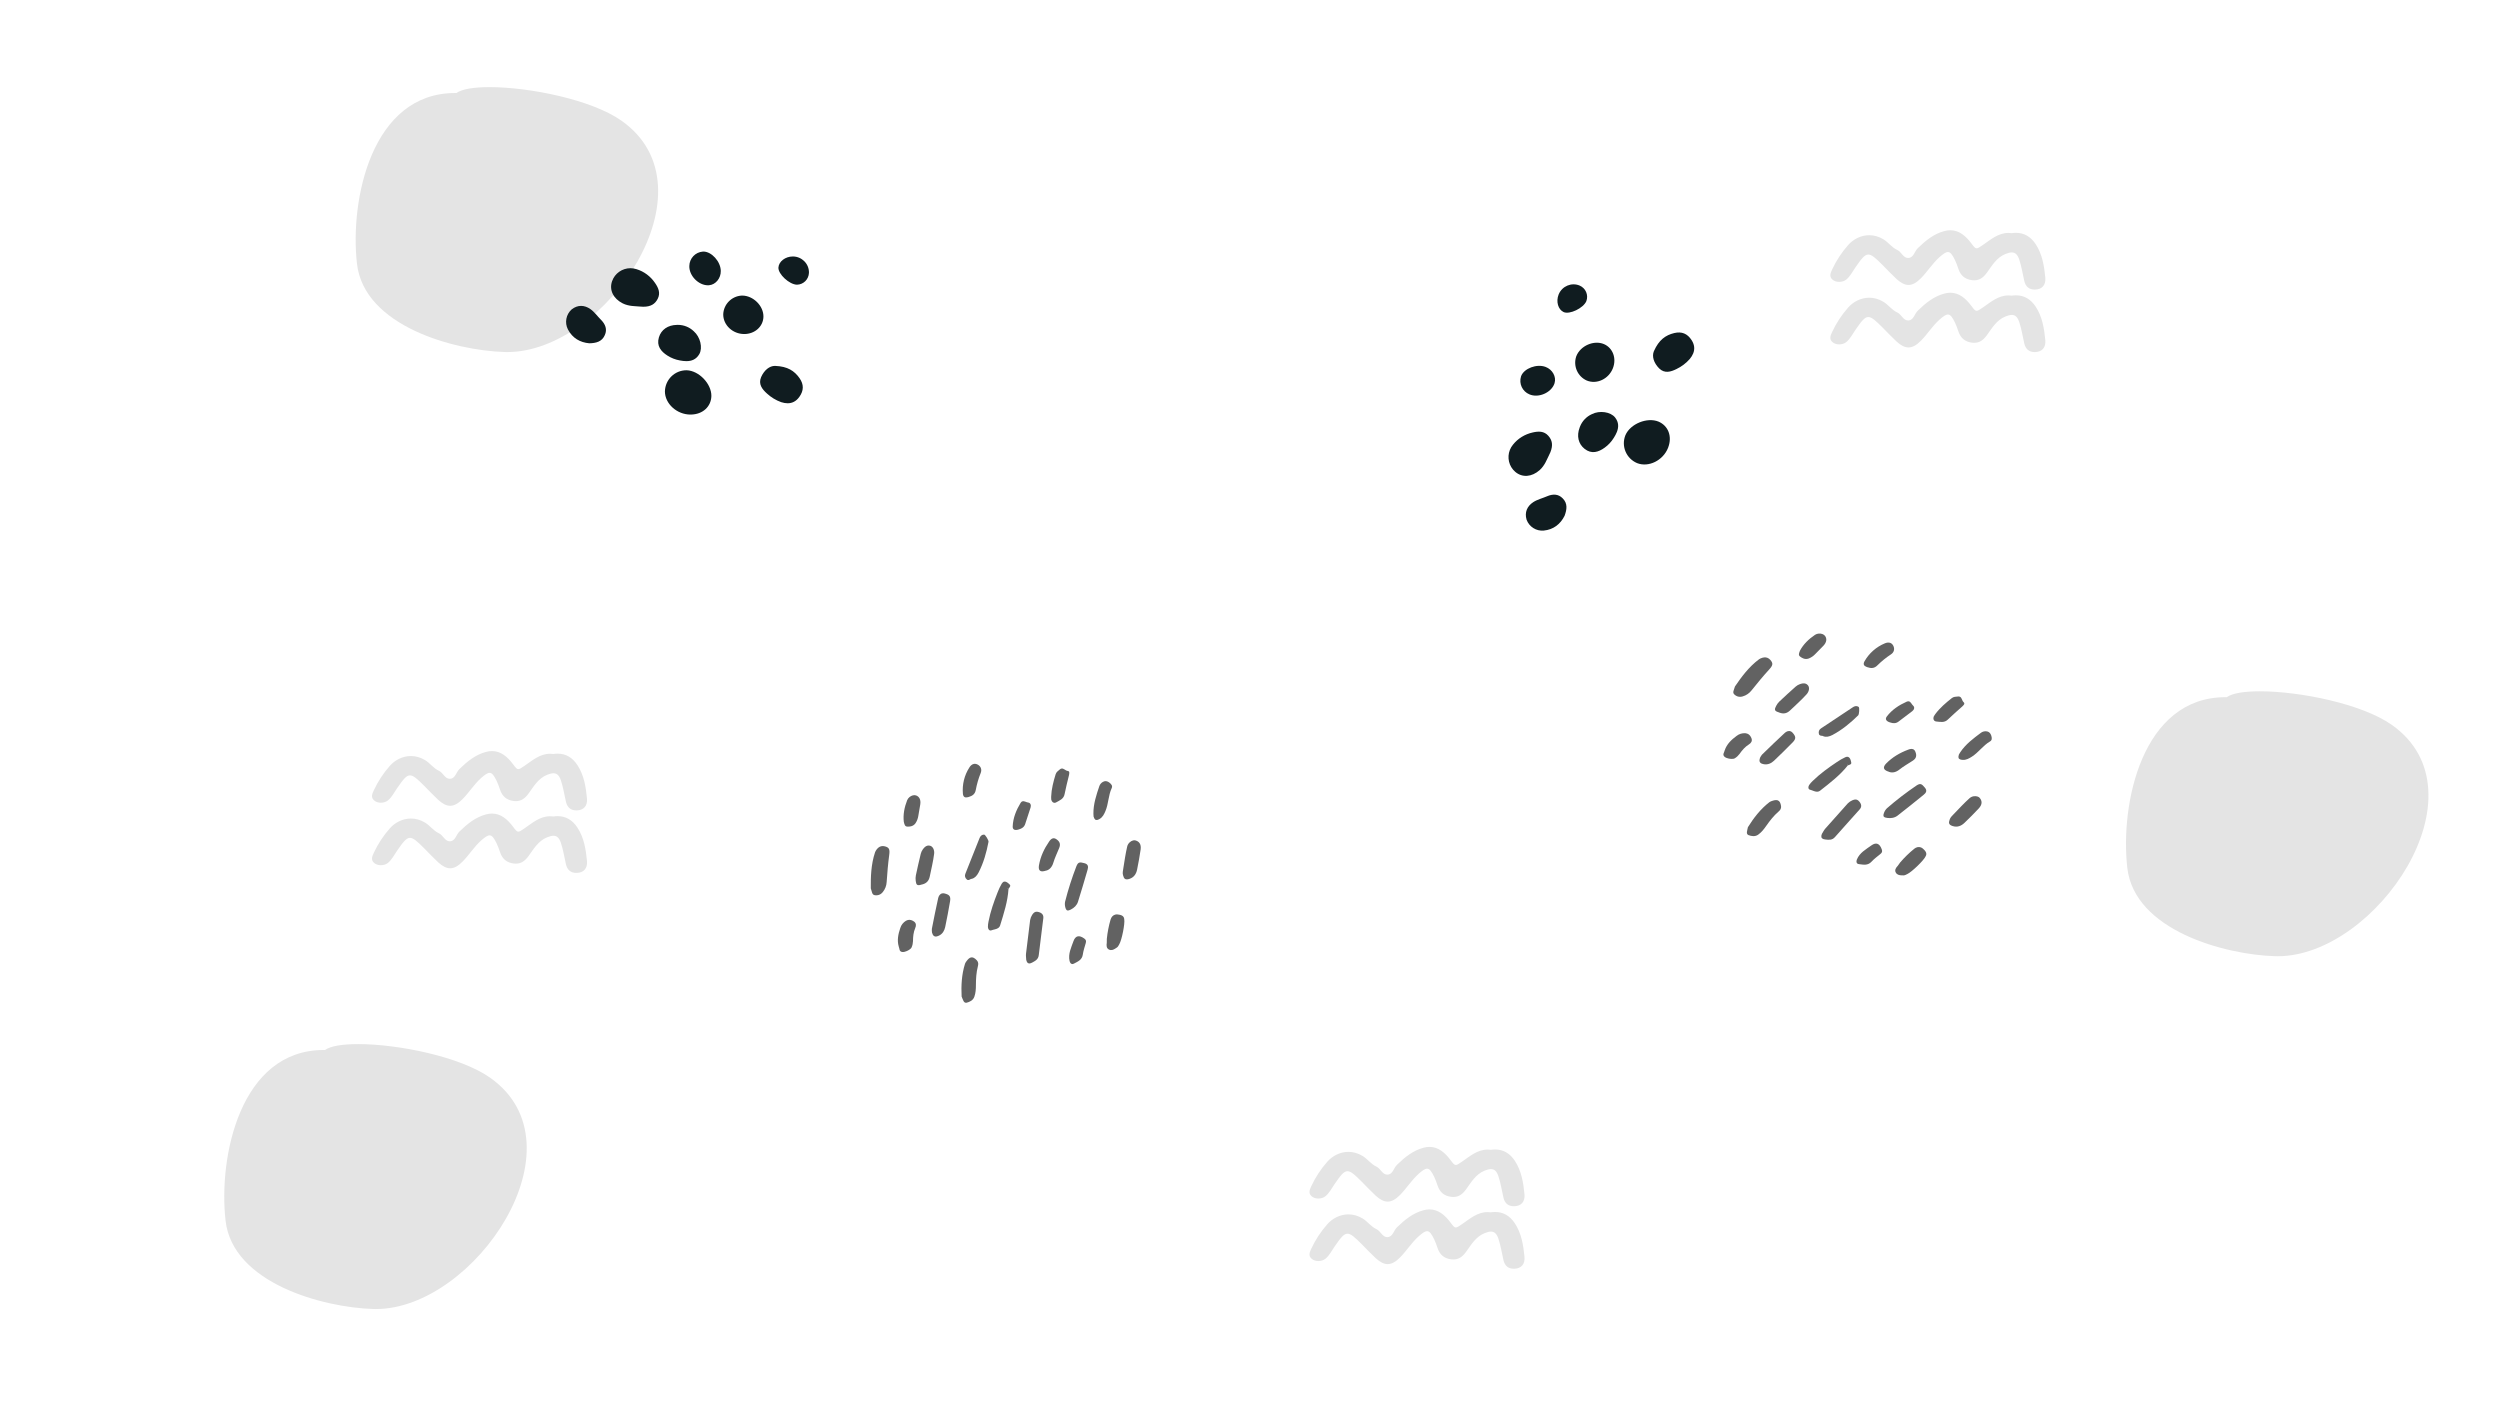<svg version="1.1" viewBox="0.0 0.0 960.0 540.0" fill="none" stroke="none" stroke-linecap="square" stroke-miterlimit="10" xmlns:xlink="http://www.w3.org/1999/xlink" xmlns="http://www.w3.org/2000/svg"><clipPath id="g14981c2fed5_0_0.0"><path d="m0 0l960.0 0l0 540.0l-960.0 0l0 -540.0z" clip-rule="nonzero"/></clipPath><g clip-path="url(#g14981c2fed5_0_0.0)"><path fill="#000000" fill-opacity="0.0" d="m0 0l960.0 0l0 540.0l-960.0 0z" fill-rule="evenodd"/><path fill="#e4e4e4" d="m581.289 487.193c-2.114 0 -3.431 -1.125 -3.951 -3.245c-0.656 -2.798 -1.057 -5.63 -1.962 -8.321c-0.65 -1.894 -1.521 -2.696 -2.849 -2.696c-0.678 0 -1.475 0.209 -2.419 0.588c-3.493 1.419 -5.201 4.545 -7.196 7.269c-1.385 1.865 -2.792 2.849 -4.839 2.849c-0.266 0 -0.543 -0.017 -0.831 -0.051c-2.685 -0.328 -4.398 -1.815 -5.229 -4.358c-0.367 -1.164 -0.803 -2.289 -1.311 -3.38c-1.029 -2.103 -1.747 -3.075 -2.702 -3.075c-0.803 0 -1.764 0.678 -3.216 1.95c-2.73 2.431 -4.618 5.557 -7.162 8.134c-1.701 1.707 -3.216 2.561 -4.754 2.561c-1.441 0 -2.911 -0.752 -4.584 -2.267c-1.888 -1.747 -3.629 -3.635 -5.449 -5.449c-2.617 -2.617 -4.093 -3.963 -5.398 -3.963c-1.43 0 -2.657 1.617 -4.957 4.94c-1.125 1.6 -1.962 3.414 -3.522 4.686c-0.724 0.577 -1.718 0.876 -2.708 0.876c-1.001 0 -1.995 -0.305 -2.668 -0.95c-1.238 -1.159 -0.656 -2.47 -0.073 -3.742c1.6 -3.448 3.669 -6.608 6.173 -9.446c1.95 -2.222 4.89 -3.787 8.106 -3.787c1.775 0 3.629 0.475 5.449 1.571c1.961 1.198 3.233 3.16 5.342 4.11c1.588 0.741 2.25 3.058 4.115 3.058c0.057 0 0.113 -0.006 0.17 -0.011c2.001 -0.107 2.289 -2.538 3.601 -3.776c2.979 -2.906 6.173 -5.489 10.169 -6.54c0.808 -0.22 1.577 -0.322 2.301 -0.322c3.392 0 5.941 2.21 8.095 5.082c0.955 1.289 1.413 1.865 2.007 1.865c0.526 0 1.17 -0.464 2.385 -1.283c3.03 -2.075 5.884 -4.63 9.824 -4.63c0.407 0 0.825 0.028 1.261 0.085c0.56 -0.079 1.108 -0.124 1.634 -0.124c3.149 0 5.658 1.481 7.558 4.341c2.578 3.923 3.267 8.394 3.708 12.9c0.254 2.832 -1.311 4.466 -3.816 4.539c-0.102 0.006 -0.203 0.011 -0.3 0.011z" fill-rule="evenodd"/><path fill="#e4e4e4" d="m187.981 33.456c-5.946 0 -10.594 0.724 -12.709 2.265c-0.164 -0.003 -0.328 -0.003 -0.492 -0.003c-32.127 0 -40.488 41.119 -37.704 65.526c2.733 24.011 37.351 33.348 56.709 33.933c0.336 0.011 0.672 0.016 1.011 0.016c37.92 0 80.678 -62.972 43.822 -88.868c-11.501 -8.08 -35.356 -12.87 -50.637 -12.87z" fill-rule="evenodd"/><path fill="#626262" d="m678.684 252.604c0.437 0.164 0.826 0.448 1.159 0.846c1.068 1.262 1.02 2.003 -0.527 3.689c-2.344 2.564 -4.517 5.212 -6.68 7.922c-0.872 1.133 -2.077 1.983 -3.476 2.369c-0.691 0.219 -1.418 0.197 -2.072 -0.049c-0.384 -0.144 -0.74 -0.363 -1.052 -0.655c-0.919 -0.816 -0.208 -1.669 0.181 -3.114c2.426 -3.548 5.267 -7.487 9.25 -10.449c0.149 -0.127 0.34 -0.213 0.531 -0.3c1.003 -0.467 1.919 -0.549 2.687 -0.26z" fill-rule="evenodd"/><path fill="#626262" d="m713.089 307.11c0.302 0.114 0.6 0.335 0.902 0.709c0.879 1.061 0.949 2.053 0.136 2.973c-3.118 3.576 -6.369 7.02 -9.466 10.603c-1.124 1.326 -2.43 1.119 -3.83 0.958c-0.265 -0.03 -0.489 -0.082 -0.681 -0.154c-0.786 -0.296 -0.963 -0.935 -0.551 -1.977c0.435 -0.672 0.773 -1.43 1.313 -2.035c2.867 -3.252 5.754 -6.496 8.659 -9.71c0.505 -0.512 1.091 -0.893 1.743 -1.171c0.62 -0.246 1.202 -0.412 1.774 -0.197z" fill-rule="evenodd"/><path fill="#626262" d="m737.706 301.153c0.43 0.162 0.847 0.586 1.423 1.278c1.035 1.197 0.455 2.05 -0.479 2.795c-3.276 2.68 -6.589 5.318 -9.95 7.942c-1.146 0.9 -2.561 1.123 -4.021 0.915c-0.337 -0.042 -0.612 -0.1 -0.829 -0.182c-0.7 -0.263 -0.768 -0.776 -0.386 -1.789c0.258 -0.686 0.634 -1.275 1.164 -1.778c3.571 -3.117 7.343 -6.004 11.269 -8.675c0.798 -0.524 1.315 -0.691 1.809 -0.505z" fill-rule="evenodd"/><path fill="#626262" d="m682.68 307.342c0.697 0.262 1.078 0.998 1.252 2.24c0.12 0.934 -0.374 1.556 -0.989 2.079c-1.855 1.599 -3.324 3.498 -4.731 5.501c-0.856 1.24 -1.806 2.45 -3.052 3.336c-1.184 0.861 -2.604 0.612 -3.724 0.19c-1.091 -0.434 -0.482 -1.772 -0.242 -3.037c2.172 -3.489 4.769 -6.919 8.262 -9.624c0.351 -0.233 0.728 -0.404 1.101 -0.499c0.91 -0.315 1.605 -0.383 2.124 -0.187z" fill-rule="evenodd"/><path fill="#626262" d="m709.351 293.526c-0.005 0.079 -0.048 0.193 -0.01 0.232c0.074 0.052 0.145 0.099 0.207 0.13l0 0l-0.197 -0.362zm0.379 -2.853c0.498 0.187 0.801 0.74 0.989 1.439c0.347 1.226 0.279 1.33 -1.152 1.811l-0.004 -0.01l0 0c-2.994 3.797 -6.82 6.708 -10.59 9.665c-0.864 0.69 -1.742 0.457 -2.603 0.133c-0.199 -0.075 -0.4 -0.155 -0.599 -0.229c-0.242 -0.091 -0.483 -0.173 -0.717 -0.229c-0.04 -0.011 -0.077 -0.021 -0.113 -0.034c-0.654 -0.246 -0.644 -1.127 -0.23 -1.763c0.401 -0.58 0.861 -1.113 1.383 -1.594c2.839 -2.768 6.023 -5.064 9.297 -7.25c1.018 -0.689 2.06 -1.311 3.16 -1.811c0.484 -0.22 0.871 -0.245 1.18 -0.128z" fill-rule="evenodd"/><path fill="#626262" d="m687.582 280.815c0.263 0.099 0.516 0.267 0.761 0.534c1.353 1.527 1.386 2.347 -0.012 3.778c-2.355 2.377 -4.7 4.73 -7.121 7.001c-1.032 0.943 -2.269 1.598 -3.867 1.338c-0.278 -0.048 -0.519 -0.11 -0.732 -0.19c-0.928 -0.349 -1.211 -1.044 -0.766 -2.28c0.217 -0.438 0.473 -0.837 0.771 -1.22c2.906 -2.795 5.77 -5.63 8.747 -8.346c0.591 -0.525 1.427 -0.912 2.219 -0.614z" fill-rule="evenodd"/><path fill="#626262" d="m713.316 271.24c0.139 0.052 0.278 0.125 0.418 0.226c0.37 0.269 0.209 2.842 -0.199 3.237c-2.978 2.922 -6.161 5.56 -9.876 7.527c-1.198 0.629 -2.393 0.902 -3.456 0.502c-0.121 -0.045 -0.236 -0.097 -0.35 -0.16c-0.356 -0.024 -0.652 -0.058 -0.879 -0.144c-0.277 -0.104 -0.455 -0.289 -0.521 -0.642c-0.239 -0.82 0.108 -1.68 0.846 -2.109c4.041 -2.705 8.085 -5.409 12.164 -8.075c0.575 -0.384 1.209 -0.604 1.853 -0.362z" fill-rule="evenodd"/><path fill="#626262" d="m693.393 262.535c0.288 0.108 0.56 0.292 0.816 0.571c0.771 0.862 0.545 2.372 -0.488 3.521c-1.969 2.182 -4.189 4.135 -6.305 6.159c-1.294 1.238 -2.604 1.431 -4.115 0.863c-0.11 -0.041 -0.223 -0.088 -0.334 -0.138c-0.138 -0.044 -0.268 -0.085 -0.386 -0.129c-1.145 -0.431 -1.268 -0.968 -0.556 -2.287c0.316 -0.636 0.738 -1.208 1.239 -1.697c2.065 -1.963 4.163 -3.86 6.281 -5.75c0.464 -0.402 1.001 -0.719 1.572 -0.922c0.755 -0.26 1.554 -0.463 2.276 -0.191z" fill-rule="evenodd"/><path fill="#626262" d="m759.45 305.889c0.284 0.107 0.533 0.265 0.716 0.46c1.059 1.21 1.038 2.582 -0.263 4.024c-1.785 1.91 -3.643 3.796 -5.55 5.607c-1.22 1.161 -2.68 1.784 -4.436 1.254c-0.12 -0.037 -0.235 -0.076 -0.342 -0.116c-1.159 -0.436 -1.404 -1.068 -0.908 -2.387c0.251 -0.872 0.977 -1.487 1.589 -2.142c1.972 -2.05 3.903 -4.141 6 -6.038c0.921 -0.851 2.267 -1.01 3.195 -0.661z" fill-rule="evenodd"/><path fill="#626262" d="m737.621 325.401c0.263 0.099 0.518 0.252 0.758 0.456c0.88 0.777 1.819 1.756 1.039 3c-0.647 1.506 -5.274 5.975 -7.014 6.781c-0.448 0.221 -0.945 0.505 -1.417 0.51c-0.666 0.001 -1.388 0.001 -1.989 -0.225c-0.391 -0.147 -0.727 -0.387 -0.967 -0.786c-0.622 -0.989 -0.013 -1.908 0.718 -2.676c0.344 -0.366 0.559 -0.861 0.882 -1.235c1.633 -1.914 3.447 -3.683 5.399 -5.27c0.783 -0.647 1.731 -0.879 2.591 -0.556z" fill-rule="evenodd"/><path fill="#626262" d="m763.351 280.949c0.672 0.253 1.078 0.835 1.313 1.581c0.239 0.82 0.361 1.674 -0.479 2.17c-2.67 1.553 -4.401 4.213 -6.974 5.855c-1.131 0.719 -2.259 1.366 -3.646 1.234c-0.345 -0.032 -0.629 -0.086 -0.857 -0.172c-0.7 -0.263 -0.845 -0.817 -0.472 -1.918c0.132 -0.21 0.316 -0.559 0.546 -0.89c2.071 -3.08 5.003 -5.265 7.939 -7.448c0.601 -0.423 1.3 -0.607 2.029 -0.54c0.22 0.018 0.42 0.06 0.601 0.129z" fill-rule="evenodd"/><path fill="#626262" d="m670.961 281.719c0.846 0.318 1.327 1.014 1.641 1.875c0.335 0.986 -0.189 1.755 -1.037 2.272c-1.492 0.924 -2.585 2.234 -3.591 3.657c-0.48 0.651 -1.08 1.209 -1.762 1.63c-0.601 0.432 -2.113 0.309 -3.158 -0.084c-0.324 -0.122 -0.6 -0.27 -0.794 -0.436c-1.003 -0.872 -0.129 -1.664 0.033 -2.516c0.796 -2.387 2.573 -4.069 4.519 -5.5c0.976 -0.782 2.177 -1.137 3.405 -1.069c0.273 0.03 0.523 0.087 0.744 0.17z" fill-rule="evenodd"/><path fill="#626262" d="m752.543 267.527c0.871 0.328 0.822 1.559 1.477 2.106c0.709 0.607 -0.111 1.265 -0.598 1.731c-1.818 1.641 -3.686 3.208 -5.428 4.927c-1.371 1.359 -2.969 0.892 -4.487 0.764c-0.129 -0.012 -0.25 -0.037 -0.36 -0.079c-0.633 -0.238 -0.899 -0.955 -0.603 -1.797c0.205 -0.341 0.389 -0.69 0.639 -1.009c1.785 -2.384 4.043 -4.299 6.347 -6.119c0.7 -0.544 1.493 -0.506 2.309 -0.593c0.287 -0.03 0.516 -8.8500977E-4 0.704 0.07z" fill-rule="evenodd"/><path fill="#626262" d="m725.872 246.873c0.43 0.162 0.817 0.482 1.112 1.015c0.676 1.245 0.38 2.594 -0.895 3.417c-1.87 1.228 -3.602 2.639 -5.182 4.208c-1.211 1.213 -2.422 1.175 -3.88 0.68c-0.069 -0.022 -0.133 -0.046 -0.193 -0.069c-1.049 -0.394 -1.509 -0.994 -0.868 -2.181c1.764 -3.094 4.507 -5.533 7.812 -6.895c0.681 -0.3 1.437 -0.421 2.095 -0.174z" fill-rule="evenodd"/><path fill="#626262" d="m734.595 287.683c0.37 0.139 0.694 0.443 0.915 0.998c0.637 1.566 0.27 2.605 -1.036 3.445c-1.695 1.108 -3.509 2.122 -5.04 3.344c-1.442 1.17 -2.859 1.364 -3.961 0.95c-0.075 -0.028 -0.148 -0.06 -0.22 -0.095c-0.146 -0.043 -0.279 -0.089 -0.407 -0.137c-1.724 -0.648 -1.831 -1.671 -0.547 -3.014c2.371 -2.42 5.248 -4.102 8.405 -5.288c0.615 -0.243 1.311 -0.42 1.89 -0.202z" fill-rule="evenodd"/><path fill="#626262" d="m699.817 243.479c0.419 0.158 0.773 0.404 1.006 0.723c0.806 1.115 0.577 2.49 -0.629 3.757c-1.062 1.086 -2.1 2.185 -3.175 3.242c-0.692 0.73 -1.531 1.299 -2.48 1.673c-0.748 0.262 -1.426 0.21 -2.052 -0.025c-0.462 -0.174 -0.895 -0.446 -1.303 -0.766c-0.684 -0.545 -0.346 -1.303 -0.002 -2.217c1.275 -2.418 3.344 -4.456 5.786 -6.095c0.877 -0.563 1.996 -0.613 2.849 -0.292z" fill-rule="evenodd"/><path fill="#626262" d="m733.129 269.349c0.672 0.253 1.019 1.207 1.562 1.675c0.617 0.573 0.383 1.475 -0.39 2.073c-1.772 1.314 -3.529 2.662 -5.29 4.009c-0.988 0.749 -2.043 0.717 -3.151 0.329c-0.148 -0.039 -0.288 -0.088 -0.419 -0.137c-1.212 -0.456 -1.601 -1.247 -0.904 -2.162c1.976 -2.621 4.702 -4.388 7.648 -5.703c0.382 -0.173 0.685 -0.181 0.944 -0.083z" fill-rule="evenodd"/><path fill="#626262" d="m720.974 324.043c0.693 0.261 1.236 0.997 1.633 2.144c0.32 0.875 0.013 1.283 -0.565 1.772c-1.162 0.943 -2.397 1.862 -3.401 2.946c-1.412 1.531 -3.088 1.132 -4.733 0.931c-0.16 -0.016 -0.302 -0.049 -0.423 -0.094c-0.668 -0.251 -0.734 -0.917 -0.443 -1.692c1.056 -2.602 3.47 -3.885 5.548 -5.397c0.931 -0.673 1.726 -0.856 2.384 -0.609z" fill-rule="evenodd"/><path fill="#626262" d="m709.351 293.526l0.197 0.362l0 0c-0.061 -0.031 -0.133 -0.078 -0.207 -0.13c-0.029 -0.064 0.005 -0.152 0.01 -0.232zm0.197 0.362c0.011 0.004 0.018 0.007 0.028 0.011l-0.009 0.025l-0.019 -0.036z" fill-rule="evenodd"/><path fill="#e4e4e4" d="m581.289 463.193c-2.114 0 -3.431 -1.125 -3.951 -3.245c-0.656 -2.798 -1.057 -5.63 -1.962 -8.321c-0.65 -1.894 -1.521 -2.696 -2.849 -2.696c-0.678 0 -1.475 0.209 -2.419 0.588c-3.493 1.419 -5.201 4.545 -7.196 7.269c-1.385 1.865 -2.792 2.849 -4.839 2.849c-0.266 0 -0.543 -0.017 -0.831 -0.051c-2.685 -0.328 -4.398 -1.815 -5.229 -4.358c-0.367 -1.164 -0.803 -2.289 -1.311 -3.38c-1.029 -2.103 -1.747 -3.075 -2.702 -3.075c-0.803 0 -1.764 0.678 -3.216 1.95c-2.73 2.431 -4.618 5.557 -7.162 8.134c-1.701 1.707 -3.216 2.561 -4.754 2.561c-1.441 0 -2.911 -0.752 -4.584 -2.267c-1.888 -1.747 -3.629 -3.635 -5.449 -5.449c-2.617 -2.617 -4.093 -3.963 -5.398 -3.963c-1.43 0 -2.657 1.617 -4.957 4.94c-1.125 1.6 -1.962 3.414 -3.522 4.686c-0.724 0.577 -1.718 0.876 -2.708 0.876c-1.001 0 -1.995 -0.305 -2.668 -0.95c-1.238 -1.159 -0.656 -2.47 -0.073 -3.742c1.6 -3.448 3.669 -6.608 6.173 -9.446c1.95 -2.222 4.89 -3.787 8.106 -3.787c1.775 0 3.629 0.475 5.449 1.571c1.961 1.198 3.233 3.16 5.342 4.11c1.588 0.741 2.25 3.058 4.115 3.058c0.057 0 0.113 -0.006 0.17 -0.011c2.001 -0.107 2.289 -2.538 3.601 -3.776c2.979 -2.906 6.173 -5.489 10.169 -6.54c0.808 -0.22 1.577 -0.322 2.301 -0.322c3.392 0 5.941 2.21 8.095 5.082c0.955 1.289 1.413 1.865 2.007 1.865c0.526 0 1.17 -0.464 2.385 -1.283c3.03 -2.075 5.884 -4.63 9.824 -4.63c0.407 0 0.825 0.028 1.261 0.085c0.56 -0.079 1.108 -0.124 1.634 -0.124c3.149 0 5.658 1.481 7.558 4.341c2.578 3.923 3.267 8.394 3.708 12.9c0.254 2.832 -1.311 4.466 -3.816 4.539c-0.102 0.006 -0.203 0.011 -0.3 0.011z" fill-rule="evenodd"/><path fill="#e4e4e4" d="m781.289 135.193c-2.114 0 -3.431 -1.125 -3.951 -3.245c-0.656 -2.798 -1.057 -5.63 -1.962 -8.321c-0.65 -1.894 -1.521 -2.696 -2.849 -2.696c-0.678 0 -1.475 0.209 -2.419 0.588c-3.493 1.419 -5.201 4.545 -7.196 7.269c-1.385 1.865 -2.792 2.849 -4.839 2.849c-0.266 0 -0.543 -0.017 -0.831 -0.051c-2.685 -0.328 -4.398 -1.815 -5.229 -4.358c-0.367 -1.164 -0.803 -2.289 -1.311 -3.38c-1.029 -2.103 -1.747 -3.075 -2.702 -3.075c-0.803 0 -1.764 0.678 -3.216 1.95c-2.73 2.431 -4.618 5.557 -7.162 8.134c-1.701 1.707 -3.216 2.561 -4.754 2.561c-1.441 0 -2.911 -0.752 -4.584 -2.267c-1.888 -1.747 -3.629 -3.635 -5.449 -5.449c-2.617 -2.617 -4.093 -3.963 -5.398 -3.963c-1.43 0 -2.657 1.617 -4.957 4.941c-1.125 1.6 -1.961 3.414 -3.522 4.686c-0.724 0.577 -1.718 0.876 -2.708 0.876c-1.001 0 -1.995 -0.305 -2.668 -0.95c-1.238 -1.159 -0.656 -2.47 -0.073 -3.742c1.6 -3.448 3.669 -6.608 6.173 -9.446c1.95 -2.222 4.89 -3.787 8.106 -3.787c1.775 0 3.629 0.475 5.449 1.571c1.961 1.198 3.233 3.16 5.342 4.11c1.588 0.741 2.25 3.058 4.115 3.058c0.057 0 0.113 -0.006 0.17 -0.011c2.001 -0.107 2.289 -2.538 3.601 -3.776c2.979 -2.906 6.173 -5.489 10.169 -6.54c0.808 -0.22 1.577 -0.322 2.301 -0.322c3.392 0 5.941 2.21 8.095 5.082c0.955 1.289 1.413 1.865 2.007 1.865c0.526 0 1.17 -0.464 2.385 -1.283c3.03 -2.075 5.884 -4.63 9.824 -4.63c0.407 0 0.825 0.028 1.261 0.085c0.56 -0.079 1.108 -0.124 1.634 -0.124c3.149 0 5.658 1.481 7.558 4.341c2.578 3.923 3.267 8.394 3.708 12.9c0.254 2.832 -1.311 4.466 -3.816 4.539c-0.102 0.006 -0.203 0.011 -0.3 0.011z" fill-rule="evenodd"/><path fill="#e4e4e4" d="m781.289 111.193c-2.114 0 -3.431 -1.125 -3.951 -3.245c-0.656 -2.798 -1.057 -5.63 -1.962 -8.321c-0.65 -1.894 -1.521 -2.696 -2.849 -2.696c-0.678 0 -1.475 0.209 -2.419 0.588c-3.493 1.419 -5.201 4.545 -7.196 7.269c-1.385 1.865 -2.792 2.849 -4.839 2.849c-0.266 0 -0.543 -0.017 -0.831 -0.051c-2.685 -0.328 -4.398 -1.815 -5.229 -4.358c-0.367 -1.164 -0.803 -2.289 -1.311 -3.38c-1.029 -2.103 -1.747 -3.075 -2.702 -3.075c-0.803 0 -1.764 0.678 -3.216 1.95c-2.73 2.431 -4.618 5.557 -7.162 8.134c-1.701 1.707 -3.216 2.561 -4.754 2.561c-1.441 0 -2.911 -0.752 -4.584 -2.267c-1.888 -1.747 -3.629 -3.635 -5.449 -5.449c-2.617 -2.617 -4.093 -3.963 -5.398 -3.963c-1.43 0 -2.657 1.617 -4.957 4.941c-1.125 1.6 -1.961 3.414 -3.522 4.686c-0.724 0.577 -1.718 0.876 -2.708 0.876c-1.001 0 -1.995 -0.305 -2.668 -0.95c-1.238 -1.159 -0.656 -2.47 -0.073 -3.742c1.6 -3.448 3.669 -6.608 6.173 -9.446c1.95 -2.222 4.89 -3.787 8.106 -3.787c1.775 0 3.629 0.475 5.449 1.571c1.961 1.198 3.233 3.16 5.342 4.11c1.588 0.741 2.25 3.058 4.115 3.058c0.057 0 0.113 -0.006 0.17 -0.011c2.001 -0.107 2.289 -2.538 3.601 -3.776c2.979 -2.906 6.173 -5.489 10.169 -6.54c0.808 -0.22 1.577 -0.322 2.301 -0.322c3.392 0 5.941 2.21 8.095 5.082c0.955 1.289 1.413 1.865 2.007 1.865c0.526 0 1.17 -0.464 2.385 -1.283c3.03 -2.075 5.884 -4.63 9.824 -4.63c0.407 0 0.825 0.028 1.261 0.085c0.56 -0.079 1.108 -0.124 1.634 -0.124c3.149 0 5.658 1.481 7.558 4.341c2.578 3.923 3.267 8.394 3.708 12.9c0.254 2.832 -1.311 4.466 -3.816 4.539c-0.102 0.006 -0.203 0.011 -0.3 0.011z" fill-rule="evenodd"/><path fill="#e4e4e4" d="m221.289 335.193c-2.114 0 -3.431 -1.125 -3.951 -3.245c-0.656 -2.798 -1.057 -5.63 -1.962 -8.321c-0.65 -1.894 -1.521 -2.696 -2.849 -2.696c-0.678 0 -1.475 0.209 -2.419 0.588c-3.493 1.419 -5.201 4.545 -7.196 7.269c-1.385 1.865 -2.792 2.849 -4.839 2.849c-0.266 0 -0.543 -0.017 -0.831 -0.051c-2.685 -0.328 -4.398 -1.815 -5.229 -4.358c-0.367 -1.164 -0.803 -2.289 -1.311 -3.38c-1.029 -2.103 -1.747 -3.075 -2.702 -3.075c-0.803 0 -1.764 0.678 -3.216 1.95c-2.73 2.431 -4.618 5.557 -7.162 8.134c-1.701 1.707 -3.216 2.561 -4.754 2.561c-1.441 0 -2.911 -0.752 -4.584 -2.267c-1.888 -1.747 -3.629 -3.635 -5.449 -5.449c-2.617 -2.617 -4.093 -3.963 -5.398 -3.963c-1.43 0 -2.657 1.617 -4.957 4.94c-1.125 1.6 -1.962 3.414 -3.522 4.686c-0.724 0.577 -1.718 0.876 -2.708 0.876c-1.001 0 -1.995 -0.305 -2.668 -0.95c-1.238 -1.159 -0.656 -2.47 -0.073 -3.742c1.6 -3.448 3.669 -6.608 6.173 -9.446c1.95 -2.222 4.89 -3.787 8.106 -3.787c1.775 0 3.629 0.475 5.449 1.571c1.962 1.198 3.233 3.16 5.342 4.11c1.588 0.741 2.25 3.058 4.115 3.058c0.057 0 0.113 -0.006 0.17 -0.011c2.001 -0.107 2.289 -2.538 3.601 -3.776c2.979 -2.906 6.173 -5.489 10.169 -6.54c0.808 -0.22 1.577 -0.322 2.301 -0.322c3.392 0 5.941 2.21 8.095 5.082c0.955 1.289 1.413 1.865 2.007 1.865c0.526 0 1.17 -0.464 2.385 -1.283c3.03 -2.075 5.885 -4.63 9.824 -4.63c0.407 0 0.825 0.028 1.261 0.085c0.56 -0.079 1.108 -0.124 1.634 -0.124c3.149 0 5.658 1.481 7.558 4.341c2.578 3.923 3.267 8.394 3.708 12.9c0.254 2.832 -1.311 4.466 -3.816 4.539c-0.102 0.006 -0.204 0.011 -0.3 0.011z" fill-rule="evenodd"/><path fill="#e4e4e4" d="m221.289 311.193c-2.114 0 -3.431 -1.125 -3.951 -3.245c-0.656 -2.798 -1.057 -5.63 -1.962 -8.321c-0.65 -1.894 -1.521 -2.696 -2.849 -2.696c-0.678 0 -1.475 0.209 -2.419 0.588c-3.493 1.419 -5.201 4.545 -7.196 7.269c-1.385 1.865 -2.792 2.849 -4.839 2.849c-0.266 0 -0.543 -0.017 -0.831 -0.051c-2.685 -0.328 -4.398 -1.815 -5.229 -4.358c-0.367 -1.164 -0.803 -2.289 -1.311 -3.38c-1.029 -2.103 -1.747 -3.075 -2.702 -3.075c-0.803 0 -1.764 0.678 -3.216 1.95c-2.73 2.431 -4.618 5.557 -7.162 8.134c-1.701 1.707 -3.216 2.561 -4.754 2.561c-1.441 0 -2.911 -0.752 -4.584 -2.267c-1.888 -1.747 -3.629 -3.635 -5.449 -5.449c-2.617 -2.617 -4.093 -3.963 -5.398 -3.963c-1.43 0 -2.657 1.617 -4.957 4.94c-1.125 1.6 -1.962 3.414 -3.522 4.686c-0.724 0.577 -1.718 0.876 -2.708 0.876c-1.001 0 -1.995 -0.305 -2.668 -0.95c-1.238 -1.159 -0.656 -2.47 -0.073 -3.742c1.6 -3.448 3.669 -6.608 6.173 -9.446c1.95 -2.222 4.89 -3.787 8.106 -3.787c1.775 0 3.629 0.475 5.449 1.571c1.962 1.198 3.233 3.16 5.342 4.11c1.588 0.741 2.25 3.058 4.115 3.058c0.057 0 0.113 -0.006 0.17 -0.011c2.001 -0.107 2.289 -2.538 3.601 -3.776c2.979 -2.906 6.173 -5.489 10.169 -6.54c0.808 -0.22 1.577 -0.322 2.301 -0.322c3.392 0 5.941 2.21 8.095 5.082c0.955 1.289 1.413 1.865 2.007 1.865c0.526 0 1.17 -0.464 2.385 -1.283c3.03 -2.075 5.885 -4.63 9.824 -4.63c0.407 0 0.825 0.028 1.261 0.085c0.56 -0.079 1.108 -0.124 1.634 -0.124c3.149 0 5.658 1.481 7.558 4.341c2.578 3.923 3.267 8.394 3.708 12.9c0.254 2.832 -1.311 4.466 -3.816 4.539c-0.102 0.006 -0.204 0.011 -0.3 0.011z" fill-rule="evenodd"/><path fill="#101c20" d="m640.528 171.983c-1.917 4.854 -7.487 7.59 -11.879 5.856c-4.171 -1.761 -6.165 -6.487 -4.511 -10.674c0.012 -0.03 0.024 -0.061 0.036 -0.091c1.883 -4.324 8.322 -6.954 12.68 -5.181c3.755 1.597 5.308 5.641 3.774 9.814c-0.028 0.094 -0.064 0.185 -0.1 0.276z" fill-rule="evenodd"/><path fill="#101c20" d="m595.361 173.63c-0.185 0.469 -0.416 0.965 -0.689 1.479c-0.604 1.109 -1.423 3.604 -3.429 5.403c-3.028 2.682 -6.69 2.977 -9.38 0.681c-2.469 -2.104 -3.219 -5.525 -2.076 -8.417c0.281 -0.712 0.679 -1.386 1.187 -2.008c1.902 -2.4 4.579 -4.038 7.599 -4.702c2.167 -0.501 4.341 -0.597 6.006 1.304c1.486 1.69 1.842 3.581 0.783 6.261z" fill-rule="evenodd"/><path fill="#101c20" d="m619.345 141.421c-1.633 4.134 -6.196 6.271 -10.017 4.709c-3.502 -1.549 -5.256 -5.507 -4.096 -9.154c0.03 -0.076 0.052 -0.154 0.085 -0.238c1.561 -3.953 6.729 -6.244 10.604 -4.6c3.414 1.462 4.922 5.489 3.424 9.282z" fill-rule="evenodd"/><path fill="#101c20" d="m650.196 135.687c-0.29 0.734 -0.739 1.45 -1.313 2.151c-1.432 1.631 -3.19 2.959 -5.13 3.882c-2.162 1.063 -4.541 1.813 -6.645 -0.261c-2.106 -2.136 -2.799 -4.615 -2.051 -6.508c0.024 -0.061 0.048 -0.121 0.079 -0.179c1.9 -4.256 4.419 -6.071 7.776 -6.881c2.857 -0.675 5.046 0.189 6.68 2.743c1.123 1.765 1.241 3.44 0.604 5.053z" fill-rule="evenodd"/><path fill="#101c20" d="m620.875 165.894c-0.299 0.757 -0.708 1.506 -1.168 2.226c-0.922 1.492 -2.1 2.768 -3.516 3.784c-2.364 1.71 -5.011 2.581 -7.713 0.447c-2.4 -1.902 -3.116 -4.942 -1.891 -8.178c0.037 -0.117 0.085 -0.238 0.133 -0.359c0.834 -2.113 2.459 -3.834 4.537 -4.773c2.965 -1.525 7.222 -0.912 8.946 1.283c1.47 1.885 1.383 3.767 0.672 5.569z" fill-rule="evenodd"/><path fill="#101c20" d="m600.802 198.063c-1.602 3.192 -4.238 5.302 -7.984 5.678c-2.867 0.277 -5.622 -1.433 -6.617 -4.189c-0.413 -1.415 -0.358 -2.706 0.084 -3.827c0.451 -1.143 1.298 -2.113 2.448 -2.876c1.599 -1.058 3.581 -1.509 5.348 -2.282c2.173 -0.936 4.31 -0.941 5.987 0.798c1.982 1.964 1.623 4.291 0.734 6.697z" fill-rule="evenodd"/><path fill="#101c20" d="m596.818 147.51c-1.334 3.377 -6.087 5.395 -9.508 3.93c-2.708 -1.122 -4.116 -4.094 -3.237 -6.897c0.016 -0.064 0.04 -0.124 0.061 -0.177c1.154 -2.923 6.005 -4.745 9.37 -3.468c2.648 0.985 4.185 3.788 3.453 6.195c-0.039 0.142 -0.085 0.282 -0.139 0.418z" fill-rule="evenodd"/><path fill="#101c20" d="m609.162 115.632c-1.129 2.705 -6.471 5.261 -8.747 4.196c-2.109 -0.999 -2.97 -4.026 -1.912 -6.707c0.015 -0.038 0.03 -0.076 0.042 -0.106c1.303 -3.144 4.95 -4.689 8.076 -3.34c2.293 1.019 3.411 3.597 2.54 5.957z" fill-rule="evenodd"/><path fill="#e4e4e4" d="m137.522 400.933c-5.946 0 -10.594 0.724 -12.709 2.265c-0.164 -0.003 -0.328 -0.003 -0.492 -0.003c-32.127 0 -40.488 41.119 -37.704 65.526c2.733 24.011 37.351 33.348 56.709 33.933c0.336 0.011 0.672 0.016 1.011 0.016c37.92 0 80.678 -62.972 43.822 -88.868c-11.501 -8.08 -35.356 -12.87 -50.637 -12.87z" fill-rule="evenodd"/><path fill="#e4e4e4" d="m867.787 265.456c-5.946 0 -10.594 0.724 -12.709 2.265c-0.164 -0.003 -0.328 -0.003 -0.492 -0.003c-32.127 0 -40.488 41.119 -37.704 65.526c2.733 24.011 37.351 33.348 56.708 33.933c0.336 0.011 0.672 0.016 1.011 0.016c37.92 0 80.678 -62.972 43.822 -88.868c-11.501 -8.08 -35.356 -12.87 -50.637 -12.87z" fill-rule="evenodd"/><path fill="#626262" d="m338.355 324.96c0.453 -0.114 0.934 -0.102 1.434 0.035c1.596 0.429 1.98 1.065 1.669 3.332c-0.465 3.442 -0.742 6.857 -0.976 10.316c-0.071 1.428 -0.577 2.812 -1.506 3.928c-0.443 0.574 -1.052 0.97 -1.73 1.14c-0.398 0.1 -0.815 0.123 -1.238 0.061c-1.22 -0.147 -1.122 -1.253 -1.626 -2.662c-0.028 -4.297 0.062 -9.153 1.647 -13.857c0.05 -0.189 0.158 -0.369 0.265 -0.549c0.559 -0.955 1.264 -1.544 2.06 -1.744z" fill-rule="evenodd"/><path fill="#626262" d="m397.684 350.148c0.313 -0.079 0.684 -0.066 1.145 0.068c1.327 0.371 1.949 1.147 1.806 2.366c-0.525 4.715 -1.234 9.398 -1.737 14.107c-0.168 1.73 -1.359 2.304 -2.601 2.97c-0.235 0.126 -0.448 0.211 -0.647 0.261c-0.814 0.205 -1.324 -0.219 -1.579 -1.31c-0.025 -0.801 -0.179 -1.616 -0.08 -2.42c0.503 -4.306 1.027 -8.617 1.584 -12.913c0.123 -0.709 0.388 -1.355 0.765 -1.955c0.369 -0.555 0.753 -1.024 1.346 -1.173z" fill-rule="evenodd"/><path fill="#626262" d="m414.519 331.227c0.446 -0.112 1.03 -7.019043E-4 1.897 0.239c1.533 0.394 1.542 1.425 1.199 2.569c-1.165 4.069 -2.385 8.124 -3.652 12.195c-0.429 1.393 -1.465 2.382 -2.783 3.043c-0.301 0.158 -0.56 0.266 -0.784 0.323c-0.726 0.183 -1.073 -0.2 -1.337 -1.25c-0.179 -0.711 -0.206 -1.409 -0.057 -2.124c1.158 -4.596 2.613 -9.118 4.318 -13.55c0.357 -0.885 0.687 -1.317 1.199 -1.445z" fill-rule="evenodd"/><path fill="#626262" d="m372.826 367.665c0.722 -0.182 1.454 0.206 2.305 1.128c0.63 0.699 0.579 1.491 0.372 2.272c-0.613 2.371 -0.739 4.769 -0.753 7.216c0.003 1.507 -0.088 3.042 -0.607 4.481c-0.482 1.383 -1.791 1.986 -2.952 2.278c-1.144 0.264 -1.406 -1.182 -1.929 -2.358c-0.203 -4.105 -0.023 -8.403 1.306 -12.616c0.156 -0.392 0.368 -0.747 0.62 -1.037c0.568 -0.777 1.101 -1.229 1.639 -1.364z" fill-rule="evenodd"/><path fill="#626262" d="m386.872 341.115c0.041 0.068 0.07 0.186 0.124 0.196c0.09 7.6293945E-4 0.176 -0.001 0.244 -0.011l0 0l-0.368 -0.185zm-1.314 -2.56c0.516 -0.13 1.08 0.151 1.632 0.619c0.983 0.81 0.987 0.934 0.085 2.145l-0.009 -0.005l0 0c-0.297 4.826 -1.783 9.398 -3.196 13.976c-0.317 1.059 -1.171 1.368 -2.063 1.592c-0.206 0.052 -0.417 0.101 -0.623 0.153c-0.25 0.063 -0.495 0.133 -0.72 0.22c-0.04 0.014 -0.076 0.027 -0.112 0.036c-0.678 0.171 -1.171 -0.559 -1.193 -1.317c-0.001 -0.705 0.073 -1.405 0.228 -2.098c0.756 -3.892 2.064 -7.593 3.509 -11.255c0.444 -1.146 0.945 -2.251 1.565 -3.289c0.273 -0.456 0.577 -0.697 0.897 -0.778z" fill-rule="evenodd"/><path fill="#626262" d="m361.741 343.073c0.273 -0.069 0.577 -0.075 0.93 0.005c1.982 0.484 2.476 1.139 2.142 3.111c-0.581 3.295 -1.168 6.565 -1.863 9.81c-0.311 1.363 -0.954 2.606 -2.416 3.303c-0.256 0.119 -0.489 0.205 -0.71 0.261c-0.961 0.242 -1.589 -0.168 -1.929 -1.438c-0.071 -0.484 -0.088 -0.957 -0.061 -1.442c0.795 -3.952 1.533 -7.914 2.433 -11.842c0.187 -0.768 0.653 -1.563 1.474 -1.769z" fill-rule="evenodd"/><path fill="#626262" d="m377.433 320.542c0.144 -0.036 0.299 -0.056 0.473 -0.052c0.457 0.01 1.792 2.216 1.681 2.773c-0.782 4.098 -1.895 8.079 -3.827 11.813c-0.626 1.2 -1.452 2.105 -2.554 2.382c-0.125 0.032 -0.249 0.055 -0.379 0.068c-0.306 0.183 -0.569 0.323 -0.805 0.383c-0.287 0.072 -0.539 0.022 -0.794 -0.231c-0.664 -0.538 -0.868 -1.442 -0.506 -2.215c1.779 -4.525 3.562 -9.051 5.395 -13.566c0.253 -0.643 0.649 -1.186 1.316 -1.354z" fill-rule="evenodd"/><path fill="#626262" d="m356.101 324.74c0.298 -0.075 0.626 -0.079 0.996 0.004c1.125 0.269 1.799 1.639 1.605 3.172c-0.375 2.914 -1.086 5.784 -1.672 8.654c-0.357 1.755 -1.324 2.66 -2.89 3.054c-0.114 0.029 -0.233 0.055 -0.353 0.077c-0.138 0.043 -0.269 0.083 -0.39 0.114c-1.186 0.298 -1.593 -0.073 -1.76 -1.562c-0.102 -0.703 -0.081 -1.413 0.051 -2.1c0.579 -2.789 1.221 -5.544 1.886 -8.304c0.152 -0.594 0.413 -1.161 0.767 -1.654c0.473 -0.644 1.013 -1.266 1.761 -1.454z" fill-rule="evenodd"/><path fill="#626262" d="m435.086 322.73c0.295 -0.074 0.589 -0.086 0.85 -0.03c1.559 0.391 2.324 1.53 2.076 3.457c-0.379 2.586 -0.831 5.195 -1.366 7.77c-0.341 1.649 -1.186 2.993 -2.931 3.558c-0.12 0.038 -0.237 0.071 -0.347 0.099c-1.201 0.302 -1.762 -0.077 -2.106 -1.444c-0.291 -0.859 -0.044 -1.779 0.085 -2.665c0.453 -2.809 0.848 -5.626 1.49 -8.381c0.272 -1.224 1.287 -2.122 2.249 -2.364z" fill-rule="evenodd"/><path fill="#626262" d="m428.265 351.202c0.273 -0.069 0.569 -0.088 0.882 -0.058c1.167 0.137 2.495 0.406 2.563 1.873c0.326 1.606 -0.93 7.915 -1.9 9.569c-0.243 0.437 -0.489 0.953 -0.874 1.227c-0.547 0.38 -1.14 0.792 -1.763 0.949c-0.405 0.102 -0.818 0.096 -1.242 -0.095c-1.075 -0.458 -1.098 -1.561 -0.935 -2.608c0.075 -0.497 -0.031 -1.026 0.022 -1.517c0.251 -2.503 0.734 -4.991 1.434 -7.407c0.275 -0.978 0.921 -1.708 1.813 -1.933z" fill-rule="evenodd"/><path fill="#626262" d="m424.081 300.013c0.696 -0.175 1.362 0.072 1.98 0.551c0.664 0.538 1.25 1.17 0.842 2.056c-1.309 2.797 -1.216 5.97 -2.395 8.785c-0.519 1.235 -1.078 2.41 -2.293 3.092c-0.302 0.17 -0.566 0.287 -0.802 0.347c-0.726 0.183 -1.16 -0.19 -1.481 -1.308c-0.011 -0.248 -0.059 -0.639 -0.059 -1.043c-0.053 -3.712 1.112 -7.177 2.28 -10.644c0.253 -0.69 0.722 -1.239 1.36 -1.6c0.191 -0.111 0.379 -0.189 0.567 -0.237z" fill-rule="evenodd"/><path fill="#626262" d="m348.597 353.286c0.877 -0.221 1.668 0.078 2.416 0.606c0.837 0.62 0.844 1.55 0.442 2.458c-0.699 1.61 -0.852 3.309 -0.867 5.052c-0.024 0.809 -0.198 1.609 -0.519 2.344c-0.248 0.697 -1.56 1.458 -2.643 1.731c-0.335 0.084 -0.647 0.12 -0.901 0.094c-1.321 -0.145 -1.054 -1.294 -1.406 -2.086c-0.706 -2.415 -0.204 -4.809 0.58 -7.094c0.356 -1.198 1.141 -2.175 2.189 -2.819c0.241 -0.131 0.48 -0.226 0.708 -0.284z" fill-rule="evenodd"/><path fill="#626262" d="m407.552 295.141c0.902 -0.227 1.564 0.813 2.413 0.889c0.929 0.095 0.63 1.103 0.495 1.763c-0.559 2.385 -1.201 4.736 -1.653 7.141c-0.353 1.898 -1.932 2.425 -3.252 3.184c-0.113 0.064 -0.226 0.112 -0.341 0.141c-0.656 0.165 -1.283 -0.272 -1.519 -1.133c-0.026 -0.397 -0.073 -0.788 -0.05 -1.194c0.109 -2.977 0.873 -5.836 1.729 -8.645c0.265 -0.846 0.939 -1.266 1.56 -1.803c0.219 -0.188 0.423 -0.295 0.619 -0.344z" fill-rule="evenodd"/><path fill="#626262" d="m373.867 293.364c0.446 -0.112 0.946 -0.07 1.492 0.2c1.265 0.637 1.79 1.915 1.211 3.318c-0.837 2.075 -1.456 4.221 -1.861 6.41c-0.304 1.686 -1.321 2.346 -2.801 2.769c-0.069 0.021 -0.135 0.038 -0.198 0.054c-1.087 0.273 -1.806 0.043 -1.956 -1.298c-0.313 -3.548 0.552 -7.115 2.491 -10.117c0.389 -0.634 0.941 -1.165 1.622 -1.336z" fill-rule="evenodd"/><path fill="#626262" d="m404.287 321.931c0.383 -0.096 0.823 -0.031 1.321 0.298c1.416 0.925 1.706 1.987 1.112 3.422c-0.762 1.876 -1.674 3.743 -2.236 5.619c-0.519 1.783 -1.572 2.75 -2.714 3.037c-0.077 0.019 -0.156 0.035 -0.235 0.047c-0.145 0.048 -0.28 0.086 -0.413 0.119c-1.786 0.45 -2.457 -0.33 -2.166 -2.165c0.57 -3.339 1.975 -6.361 3.893 -9.135c0.367 -0.551 0.838 -1.092 1.438 -1.243z" fill-rule="evenodd"/><path fill="#626262" d="m350.522 305.42c0.435 -0.109 0.866 -0.108 1.239 0.021c1.298 0.457 1.893 1.717 1.623 3.446c-0.254 1.497 -0.481 2.992 -0.762 4.473c-0.153 0.994 -0.518 1.94 -1.085 2.788c-0.465 0.642 -1.052 0.986 -1.701 1.149c-0.479 0.121 -0.99 0.143 -1.507 0.113c-0.872 -0.059 -1.027 -0.874 -1.265 -1.82c-0.33 -2.713 0.209 -5.567 1.282 -8.305c0.4 -0.962 1.291 -1.641 2.175 -1.863z" fill-rule="evenodd"/><path fill="#626262" d="m392.637 307.699c0.696 -0.175 1.525 0.411 2.238 0.487c0.833 0.119 1.155 0.994 0.861 1.926c-0.708 2.09 -1.384 4.198 -2.063 6.308c-0.385 1.178 -1.27 1.753 -2.402 2.066c-0.144 0.052 -0.286 0.092 -0.423 0.126c-1.256 0.316 -2.026 -0.113 -1.974 -1.262c0.13 -3.28 1.364 -6.285 3.035 -9.044c0.215 -0.36 0.46 -0.539 0.729 -0.606z" fill-rule="evenodd"/><path fill="#626262" d="m413.811 359.571c0.718 -0.181 1.584 0.115 2.563 0.832c0.762 0.537 0.741 1.047 0.545 1.778c-0.418 1.437 -0.908 2.896 -1.116 4.358c-0.288 2.062 -1.893 2.689 -3.359 3.462c-0.141 0.079 -0.276 0.132 -0.401 0.164c-0.693 0.174 -1.126 -0.335 -1.328 -1.138c-0.615 -2.74 0.638 -5.17 1.484 -7.596c0.382 -1.083 0.931 -1.687 1.612 -1.859z" fill-rule="evenodd"/><path fill="#626262" d="m386.872 341.115l0.368 0.185l0 0c-0.068 0.009 -0.154 0.011 -0.244 0.011c-0.06 -0.036 -0.083 -0.128 -0.124 -0.196zm0.368 0.185c0.011 -0.003 0.018 -0.005 0.029 -0.007l0.007 0.026l-0.036 -0.018z" fill-rule="evenodd"/><path fill="#101c20" d="m265.137 159.195c-5.218 0 -9.81 -4.176 -9.81 -8.898c0.106 -4.526 3.769 -8.117 8.271 -8.117c0.033 0 0.065 0 0.098 0c4.714 0.163 9.525 5.186 9.476 9.891c-0.106 4.079 -3.297 7.009 -7.742 7.115c-0.098 0.008 -0.195 0.008 -0.293 0.008z" fill-rule="evenodd"/><path fill="#101c20" d="m247.016 117.79c-0.505 0 -1.05 -0.033 -1.628 -0.098c-1.254 -0.155 -3.875 0 -6.285 -1.205c-3.606 -1.832 -5.226 -5.129 -4.079 -8.475c1.05 -3.069 3.956 -5.023 7.066 -5.023c0.765 0 1.539 0.122 2.304 0.366c2.931 0.887 5.438 2.776 7.164 5.34c1.262 1.832 2.149 3.818 0.993 6.065c-1.026 2.003 -2.654 3.028 -5.536 3.028z" fill-rule="evenodd"/><path fill="#101c20" d="m285.783 128.267c-4.445 0 -8.108 -3.46 -8.06 -7.587c0.155 -3.826 3.191 -6.912 7.009 -7.172c0.081 0 0.163 -0.008 0.252 -0.008c4.25 0 8.279 3.965 8.173 8.174c-0.106 3.712 -3.297 6.594 -7.376 6.594z" fill-rule="evenodd"/><path fill="#101c20" d="m302.447 154.855c-0.79 0 -1.62 -0.155 -2.483 -0.431c-2.043 -0.733 -3.924 -1.881 -5.495 -3.346c-1.783 -1.62 -3.354 -3.558 -2.198 -6.277c1.213 -2.743 3.264 -4.298 5.3 -4.298c0.065 0 0.13 0 0.195 0.008c4.657 0.204 7.27 1.881 9.256 4.705c1.677 2.41 1.677 4.762 -0.098 7.221c-1.229 1.693 -2.743 2.418 -4.478 2.418z" fill-rule="evenodd"/><path fill="#101c20" d="m263.582 138.679c-0.814 0 -1.661 -0.106 -2.499 -0.269c-1.726 -0.309 -3.346 -0.936 -4.811 -1.881c-2.459 -1.571 -4.241 -3.712 -3.248 -7.009c0.887 -2.931 3.452 -4.714 6.912 -4.762c0.122 -0.008 0.252 -0.008 0.383 -0.008c2.271 0 4.469 0.879 6.106 2.467c2.507 2.198 3.501 6.382 2.092 8.792c-1.213 2.06 -2.996 2.67 -4.933 2.67z" fill-rule="evenodd"/><path fill="#101c20" d="m226.289 131.825c-3.558 -0.317 -6.488 -1.995 -8.214 -5.34c-1.311 -2.564 -0.733 -5.756 1.465 -7.693c1.164 -0.904 2.385 -1.327 3.59 -1.327c1.229 0 2.442 0.431 3.574 1.221c1.571 1.099 2.719 2.776 4.087 4.136c1.669 1.677 2.459 3.663 1.457 5.861c-1.099 2.564 -3.395 3.085 -5.959 3.142z" fill-rule="evenodd"/><path fill="#101c20" d="m271.846 109.551c-3.631 0 -7.254 -3.68 -7.148 -7.4c0.049 -2.931 2.296 -5.332 5.227 -5.544c0.065 -0.008 0.13 -0.008 0.187 -0.008c3.142 0 6.619 3.843 6.667 7.441c0.057 2.825 -1.986 5.283 -4.494 5.487c-0.147 0.016 -0.293 0.024 -0.44 0.024z" fill-rule="evenodd"/><path fill="#101c20" d="m306.029 109.323c-2.931 -0.057 -7.27 -4.087 -7.115 -6.594c0.155 -2.328 2.654 -4.241 5.536 -4.241c0.041 0 0.081 0 0.114 0c3.403 0.057 6.179 2.882 6.073 6.285c-0.106 2.507 -2.092 4.494 -4.608 4.551z" fill-rule="evenodd"/></g></svg>